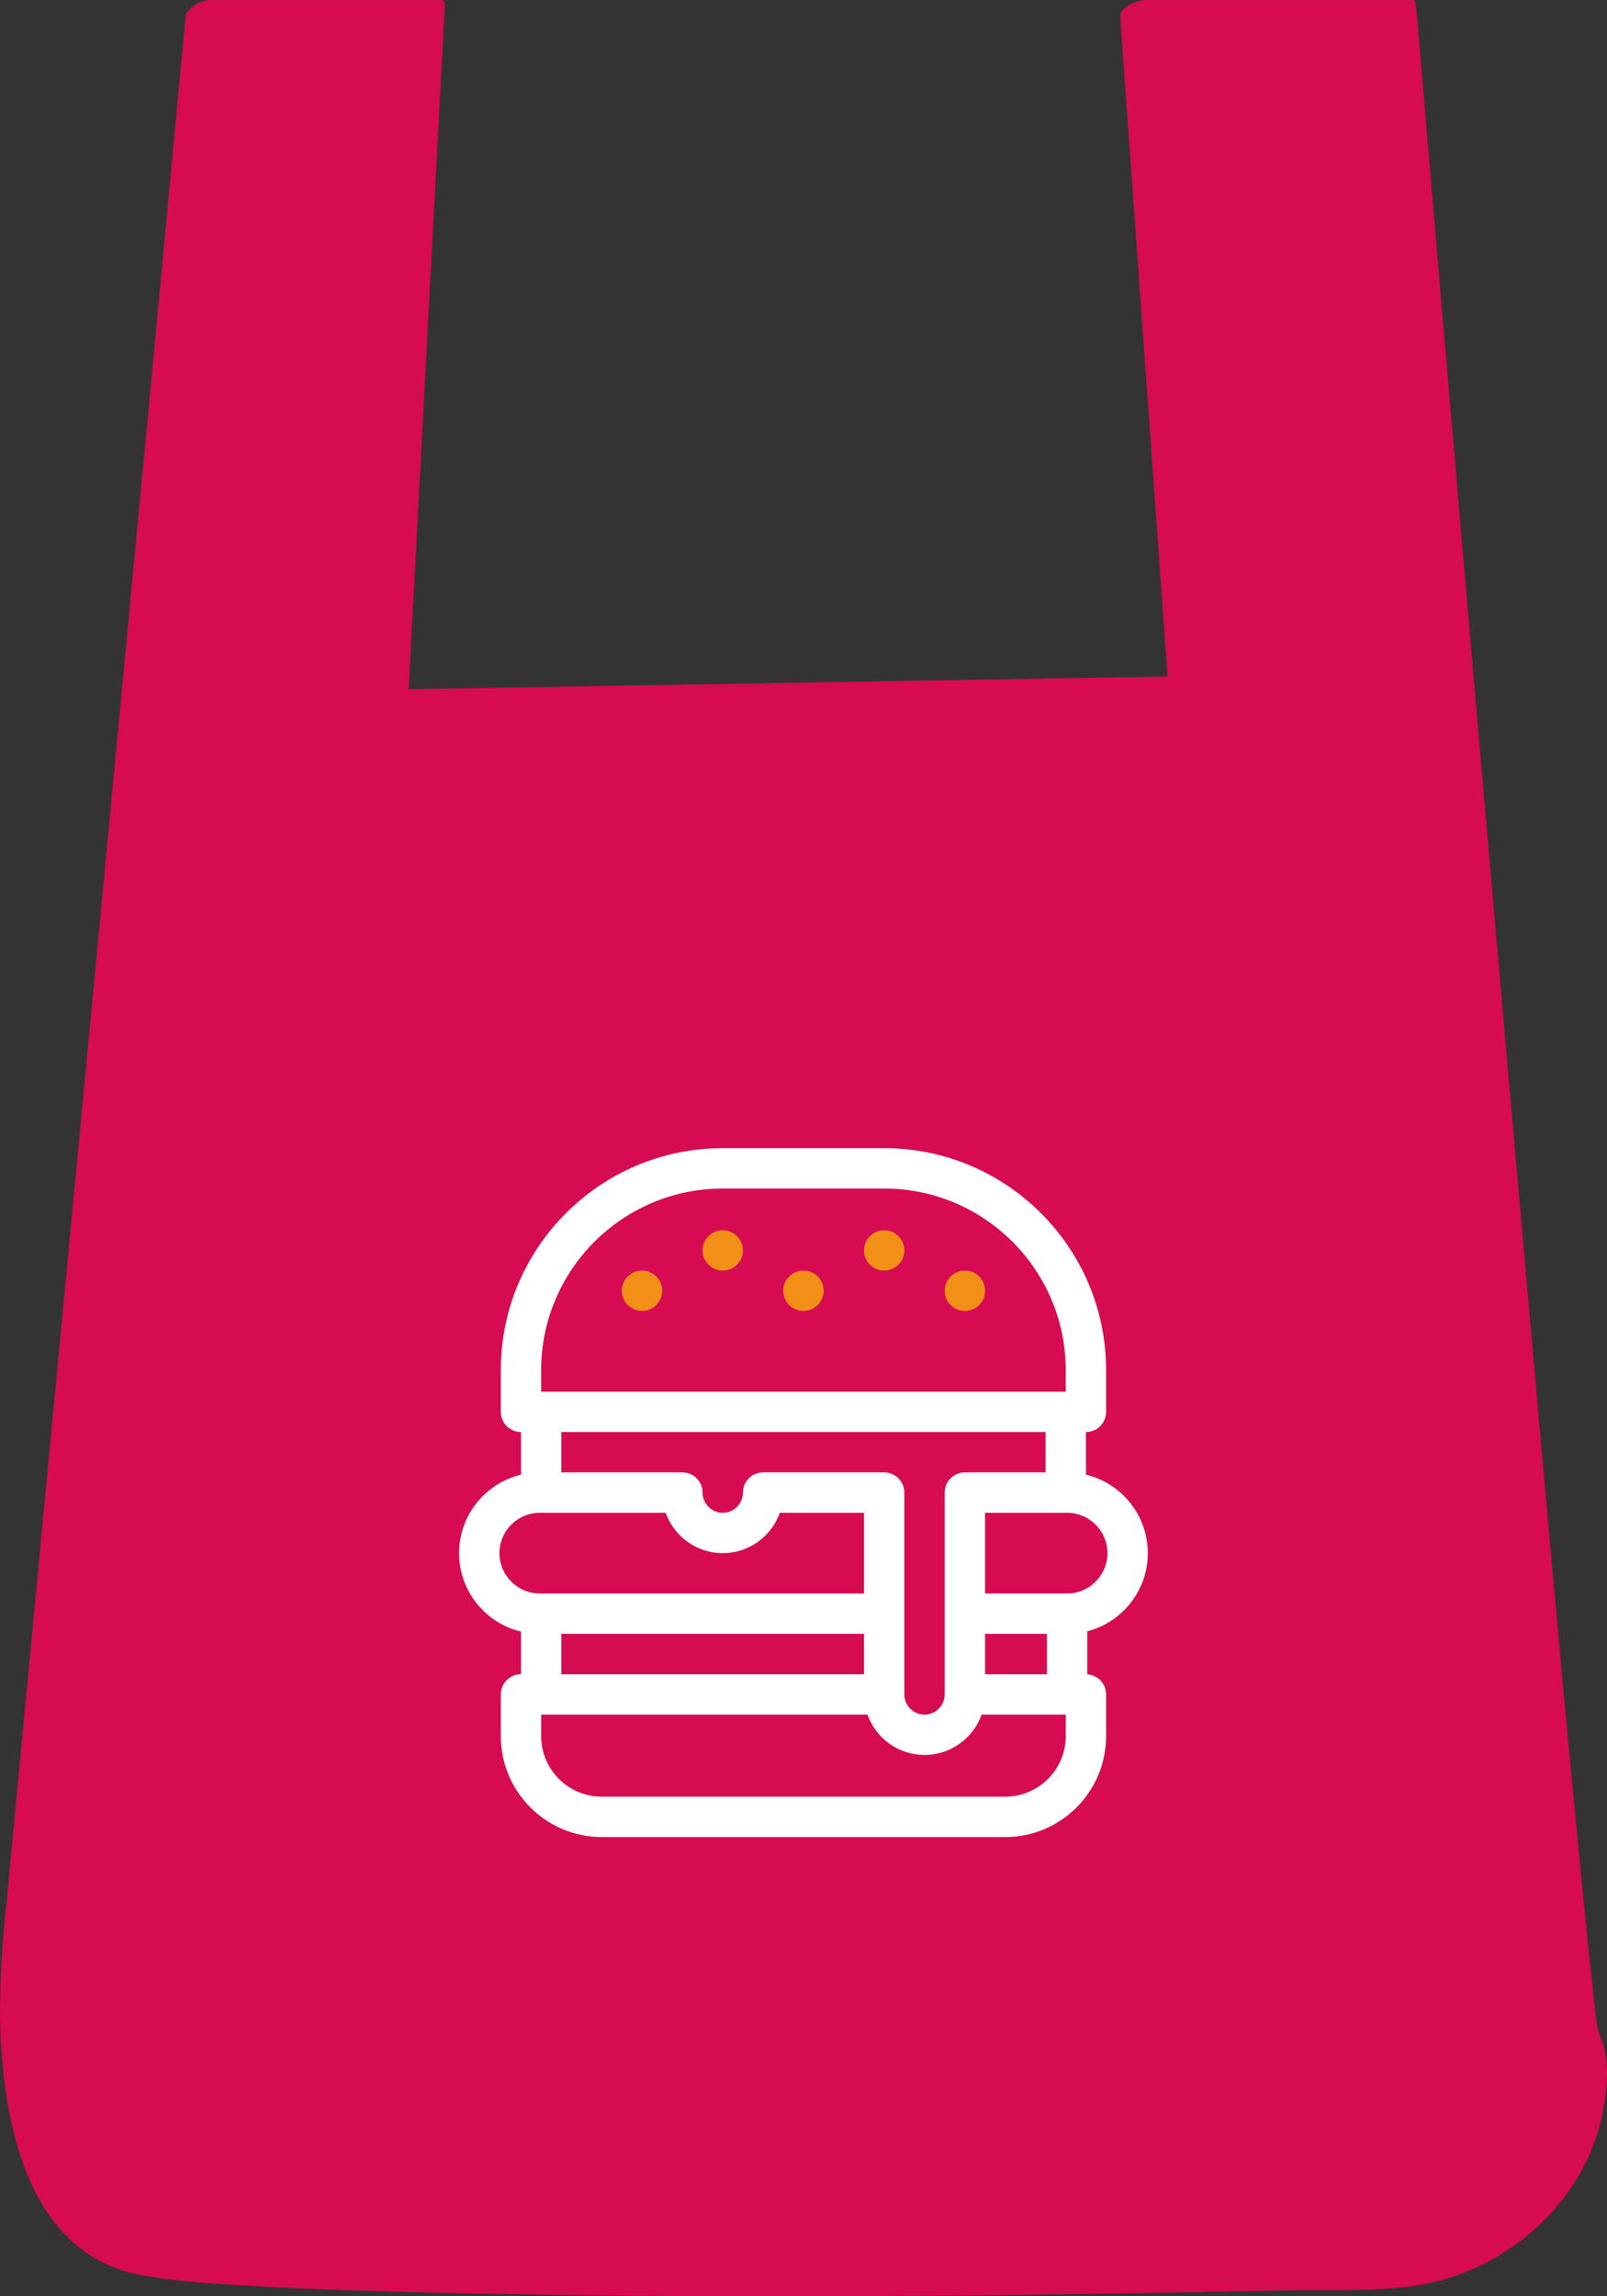 <svg width="56" height="80" viewBox="0 0 56 80" fill="none" xmlns="http://www.w3.org/2000/svg">
<rect x="0" y="0" width="56" height="80" fill="#333333" stroke="none"/>
<path d="M55.912 71.393C55.842 71.107 55.702 70.849 55.653 70.558C55.603 70.266 55.575 69.931 55.539 69.619C55.428 68.628 55.327 67.636 55.228 66.644C54.493 59.305 53.849 51.955 53.196 44.613C52.398 35.629 51.612 26.644 50.839 17.658C50.358 12.086 49.881 6.511 49.409 0.933L49.336 0.127C49.335 0.109 49.331 0.091 49.323 0.075C49.315 0.059 49.305 0.045 49.291 0.033C49.278 0.021 49.263 0.012 49.246 0.007C49.229 0.001 49.212 -0.001 49.194 0.001H39.894C39.657 0.001 39.01 0.245 39.034 0.573C39.527 7.44 40.021 14.311 40.515 21.187C40.572 21.98 40.629 22.772 40.687 23.565L32.316 23.708L17.522 23.957L14.239 24.011C14.378 21.353 14.52 18.694 14.663 16.034C14.891 11.726 15.118 7.419 15.346 3.111C15.402 2.114 15.454 1.119 15.501 0.127C15.501 0.109 15.497 0.091 15.489 0.075C15.482 0.059 15.471 0.044 15.458 0.032C15.444 0.021 15.429 0.012 15.412 0.006C15.395 0.001 15.377 -0.001 15.36 0.001H7.328C7.061 0.01 6.807 0.123 6.62 0.317L6.579 0.367C6.52 0.421 6.481 0.494 6.469 0.573C6.103 4.419 5.74 8.267 5.379 12.117C4.592 20.394 3.806 28.669 3.02 36.944C2.285 44.646 1.551 52.346 0.82 60.046C0.62 62.144 0.42 64.242 0.222 66.34C0.078 67.623 0.004 68.912 0 70.203C0.052 73.713 0.848 78.511 4.928 79.263C6.252 79.506 7.618 79.573 8.955 79.649C11.035 79.767 13.117 79.829 15.2 79.875C25.11 80.095 35.045 80.001 44.959 79.789C46.774 79.75 48.782 79.908 50.528 79.351C53.189 78.506 55.394 76.255 55.883 73.437C55.997 72.792 56.063 72.035 55.912 71.393Z" fill="#D60B52"/>
<g clip-path="url(#clip0)">
<path d="M27.998 45.672C28.387 45.672 28.702 45.358 28.702 44.969C28.702 44.581 28.387 44.266 27.998 44.266C27.61 44.266 27.295 44.581 27.295 44.969C27.295 45.358 27.61 45.672 27.998 45.672Z" fill="#F28F16"/>
<path d="M33.623 45.672C34.012 45.672 34.327 45.358 34.327 44.969C34.327 44.581 34.012 44.266 33.623 44.266C33.235 44.266 32.92 44.581 32.92 44.969C32.92 45.358 33.235 45.672 33.623 45.672Z" fill="#F28F16"/>
<path d="M30.811 44.266C31.199 44.266 31.514 43.951 31.514 43.563C31.514 43.175 31.199 42.86 30.811 42.86C30.423 42.86 30.108 43.175 30.108 43.563C30.108 43.951 30.423 44.266 30.811 44.266Z" fill="#F28F16"/>
<path d="M25.186 44.266C25.574 44.266 25.889 43.951 25.889 43.563C25.889 43.175 25.574 42.86 25.186 42.86C24.798 42.86 24.483 43.175 24.483 43.563C24.483 43.951 24.798 44.266 25.186 44.266Z" fill="#F28F16"/>
<path d="M22.373 45.672C22.762 45.672 23.077 45.358 23.077 44.969C23.077 44.581 22.762 44.266 22.373 44.266C21.985 44.266 21.67 44.581 21.67 44.969C21.67 45.358 21.985 45.672 22.373 45.672Z" fill="#F28F16"/>
<path d="M39.998 54.11C39.998 52.785 39.078 51.672 37.842 51.376V49.891C38.231 49.891 38.545 49.576 38.545 49.188V47.735C38.545 43.47 35.076 40.001 30.811 40.001H25.186C20.921 40.001 17.452 43.47 17.452 47.735V49.188C17.452 49.576 17.767 49.891 18.155 49.891V51.376C16.92 51.672 15.998 52.785 15.998 54.11C15.998 55.435 16.92 56.548 18.155 56.844V58.329C17.767 58.329 17.452 58.643 17.452 59.032V60.485C17.452 62.423 19.029 64.001 20.967 64.001H35.03C36.968 64.001 38.545 62.423 38.545 60.485V59.032C38.545 58.659 38.255 58.355 37.889 58.331V56.833C39.101 56.52 39.998 55.418 39.998 54.11ZM34.327 58.329V56.922H36.483V58.329H34.327ZM38.592 54.11C38.592 54.885 37.961 55.516 37.186 55.516H34.327V52.704H37.186C37.961 52.704 38.592 53.334 38.592 54.11ZM18.858 47.735C18.858 44.245 21.697 41.407 25.186 41.407H30.811C34.3 41.407 37.139 44.245 37.139 47.735V48.485H18.858V47.735ZM36.436 49.891V51.297H33.623C33.235 51.297 32.92 51.612 32.92 52.001V59.032C32.92 59.419 32.605 59.735 32.217 59.735C31.83 59.735 31.514 59.419 31.514 59.032V52.001C31.514 51.612 31.199 51.297 30.811 51.297H26.592C26.204 51.297 25.889 51.612 25.889 52.001C25.889 52.388 25.574 52.704 25.186 52.704C24.798 52.704 24.483 52.388 24.483 52.001C24.483 51.612 24.168 51.297 23.78 51.297H19.561V49.891H36.436ZM17.405 54.11C17.405 53.334 18.036 52.704 18.811 52.704H23.197C23.487 53.522 24.269 54.11 25.186 54.11C26.103 54.11 26.885 53.522 27.175 52.704H30.108V55.516H18.811C18.036 55.516 17.405 54.885 17.405 54.11ZM19.561 56.922H30.108V58.329H19.561V56.922ZM37.139 60.485C37.139 61.648 36.193 62.594 35.03 62.594H20.967C19.804 62.594 18.858 61.648 18.858 60.485V59.735H30.229C30.519 60.553 31.301 61.141 32.217 61.141C33.134 61.141 33.916 60.553 34.206 59.735H37.139V60.485Z" fill="white"/>
</g>
<defs>
<clipPath id="clip0">
<rect x="15.998" y="40.001" width="24" height="24" fill="white"/>
</clipPath>
</defs>
</svg>
